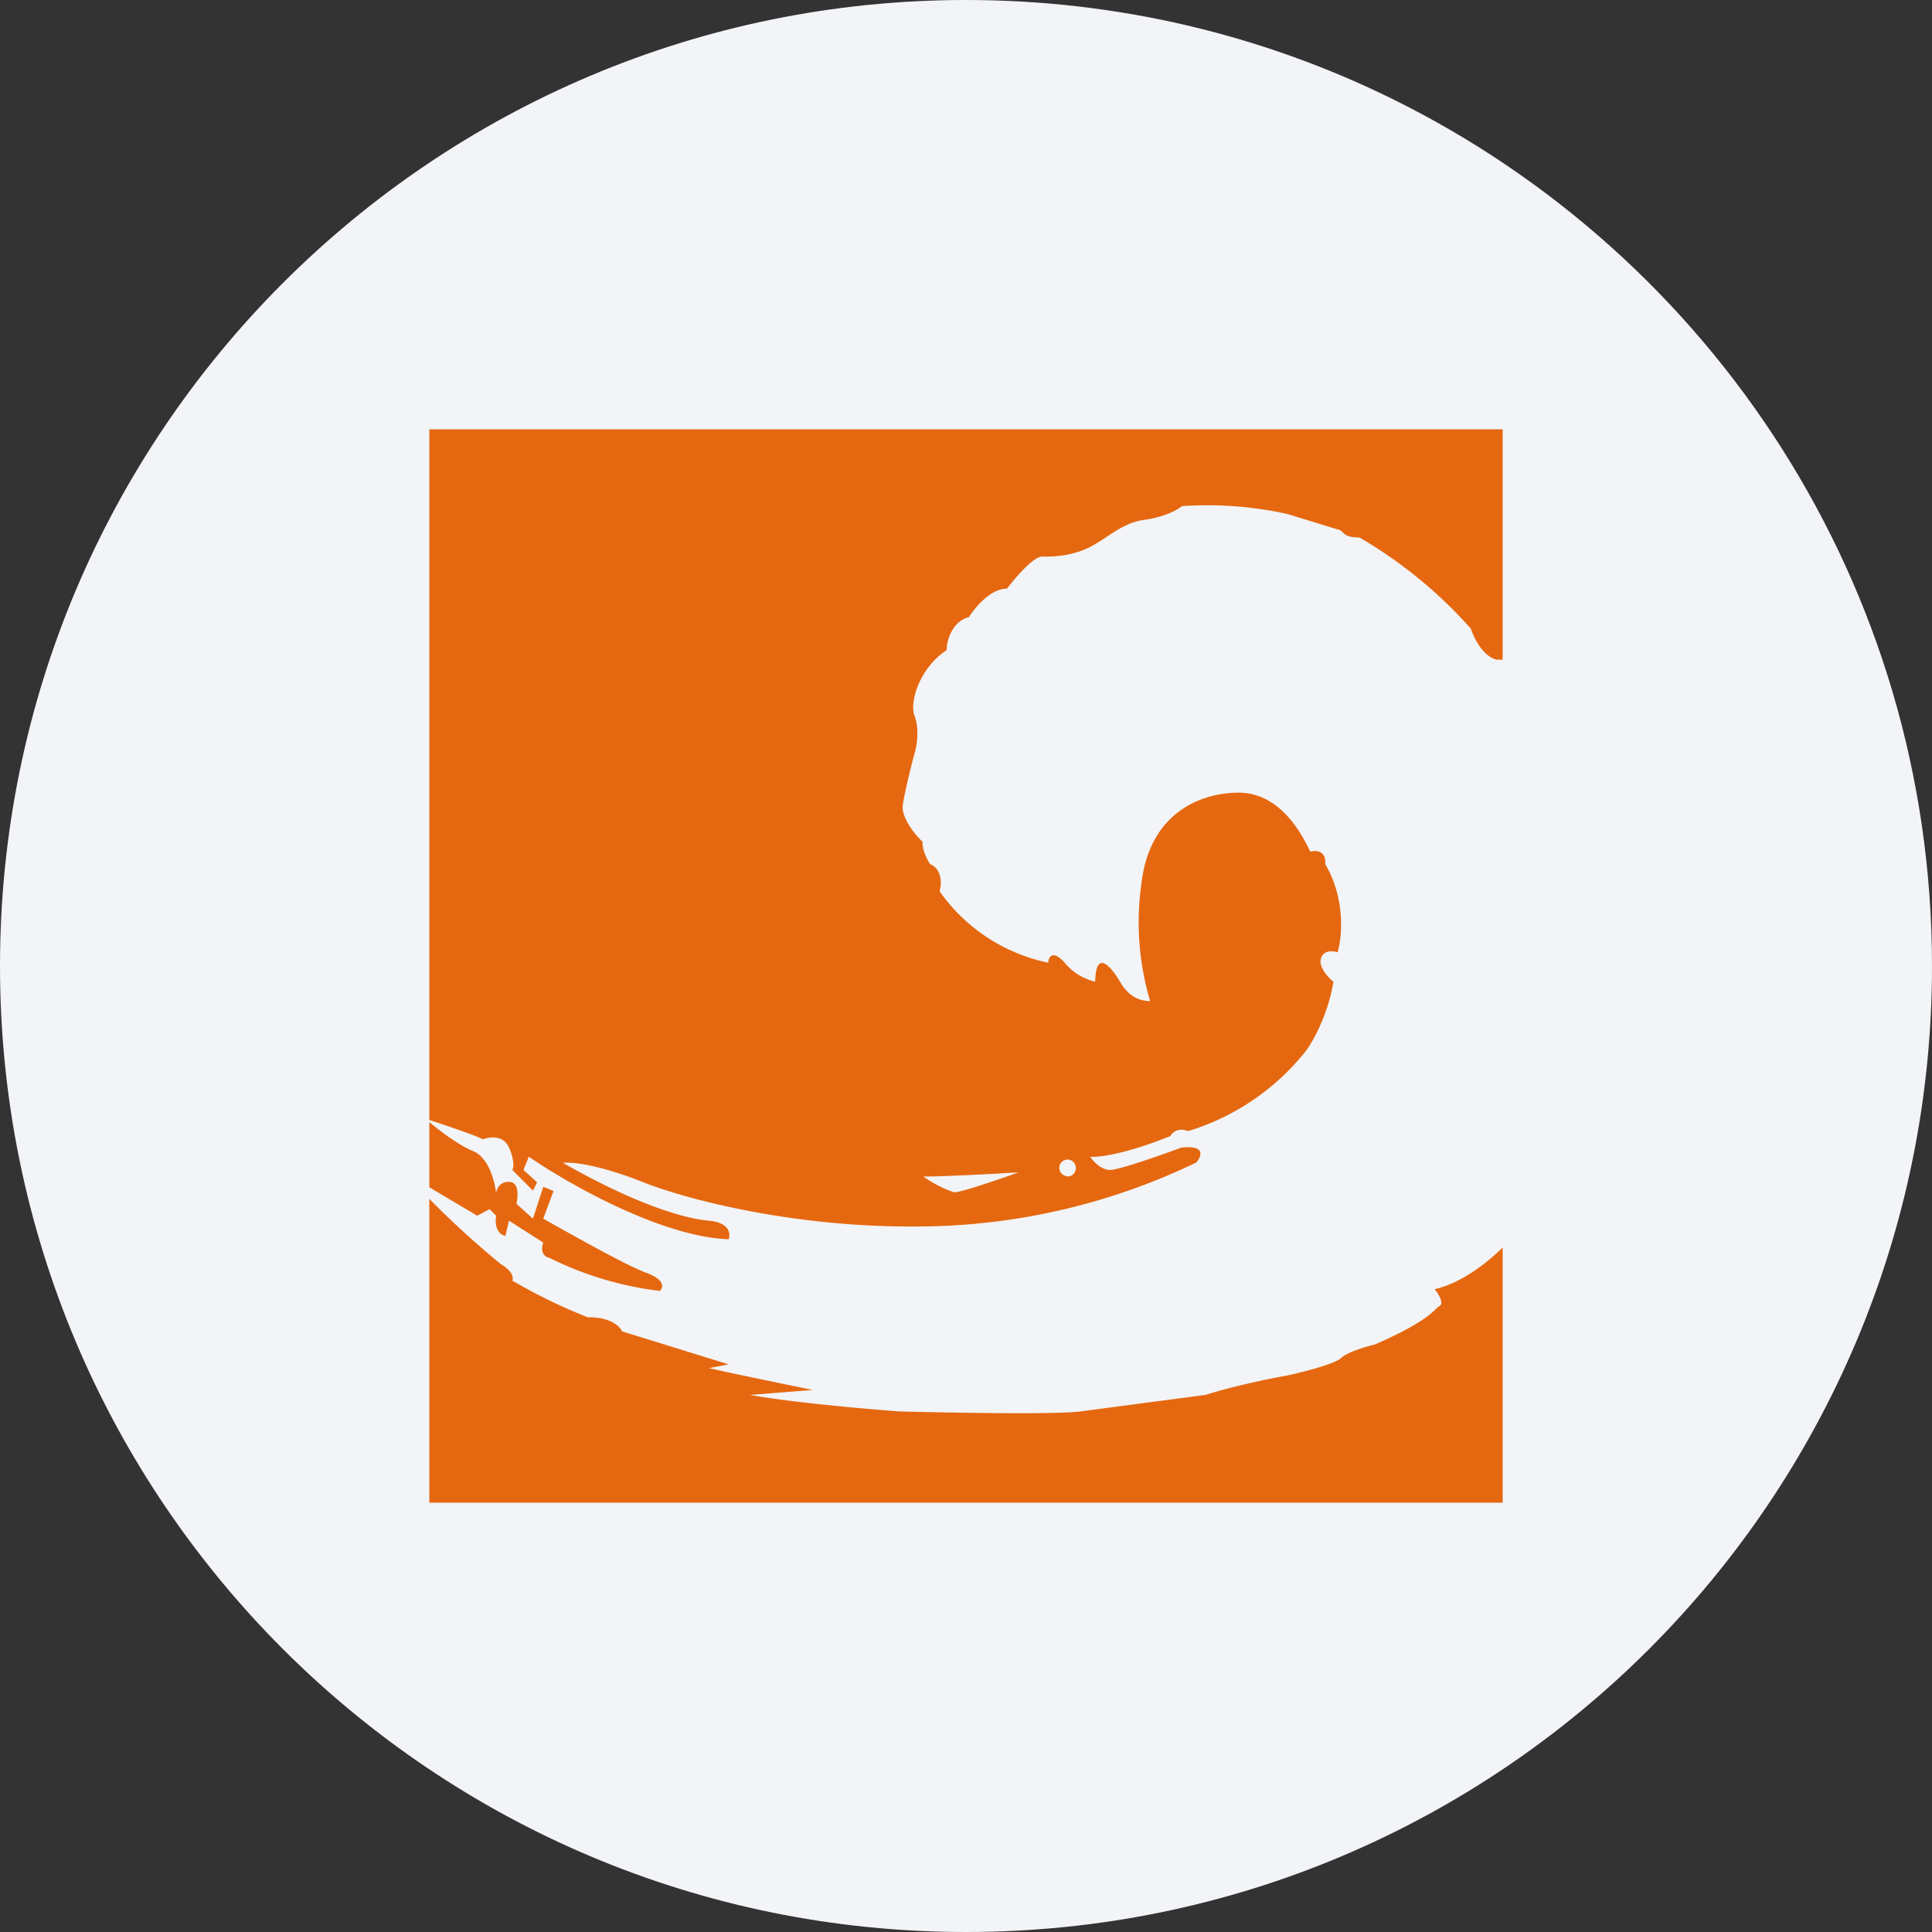 <svg width="36" height="36" fill="none" xmlns="http://www.w3.org/2000/svg"><rect width="100%" height="100%" fill="#333333" stroke="none"/><path d="M18 0c2.837 0 5.52.656 7.907 1.825C31.884 4.753 36 10.895 36 18c0 9.942-8.058 18-18 18-9.94 0-18-8.057-18-18C0 8.06 8.06 0 18 0z" fill="#F2F4F7"/><path fill-rule="evenodd" clip-rule="evenodd" d="M28 8H8v12.87c.315.1.87.291 1 .36.115-.045.377-.091.485.155.107.238.084.384.061.415l.385.385.077-.154-.254-.231.1-.246c.715.492 2.461 1.492 3.723 1.538.038-.1.023-.307-.362-.346-.484-.038-1.415-.33-2.723-1.077.154-.023.662.031 1.477.354.723.292 2.77.862 5.2.83a11.998 11.998 0 0 0 5.123-1.192c.1-.115.177-.33-.284-.276-.37.138-1.154.415-1.323.415-.17 0-.316-.162-.37-.246.146.015.654-.046 1.493-.385.03-.061.146-.169.33-.092a4.462 4.462 0 0 0 2.2-1.5c.131-.177.416-.692.508-1.285-.1-.077-.285-.284-.23-.438.046-.154.23-.139.307-.108.085-.277.154-.992-.23-1.646.015-.1-.024-.292-.278-.23-.184-.393-.592-1.1-1.338-1.1-.616 0-1.646.307-1.808 1.692a5.154 5.154 0 0 0 .162 2.192h-.039c-.107-.015-.33-.03-.523-.362-.23-.384-.454-.538-.461 0a1.046 1.046 0 0 1-.57-.354c-.23-.253-.3-.1-.307 0a3.292 3.292 0 0 1-2.023-1.33c.038-.123.053-.408-.177-.508-.054-.077-.154-.277-.139-.415-.146-.131-.407-.462-.369-.693.038-.246.162-.754.223-.969.039-.13.085-.438 0-.67-.115-.284.108-.922.593-1.238 0-.169.1-.538.415-.615.115-.185.415-.539.708-.53.153-.2.492-.6.661-.6.13.007.477 0 .785-.131.154-.062.277-.147.407-.231.208-.139.424-.285.716-.323.384-.054.623-.193.692-.254a6.9 6.9 0 0 1 1.962.146l.93.285c.054.007.077.03.108.061.046.046.1.092.308.092a8.46 8.46 0 0 1 2.077 1.7c.053.17.23.524.484.577H28V8zm0 15.246c-.308.3-.77.662-1.27.777.07.077.178.254.1.308a.44.44 0 0 0-.06.046c-.1.1-.308.308-1.155.677-.161.038-.507.138-.63.254-.131.115-.723.261-1 .323-.27.046-.962.184-1.523.361l-2.331.308c-.477.061-2.446.023-3.377 0-.616-.046-2.023-.17-2.777-.308l1.17-.092c-.524-.108-1.655-.338-1.932-.408l.362-.069-1.985-.615c-.038-.093-.223-.27-.638-.262-.486-.191-.957-.42-1.408-.684.023-.047.016-.17-.215-.308-.465-.381-.91-.787-1.331-1.215V28h20v-4.754zM8 22.123l.892.53.231-.122.123.123c-.023.108-.015.33.17.377l.069-.285.638.408c-.03.077-.054.246.116.285a6.295 6.295 0 0 0 2.053.615c.07-.054.108-.208-.253-.339-.362-.13-1.424-.73-1.916-1.007l.192-.516-.192-.077-.192.593-.308-.277c.03-.131.054-.408-.138-.408a.223.223 0 0 0-.239.223c-.023-.223-.138-.684-.438-.8-.262-.108-.616-.377-.808-.538v1.215zm11.892-.2a.154.154 0 0 0 .154-.154.154.154 0 1 0-.154.146v.008zm-2.684 0c.43 0 1.361-.054 1.769-.077-.346.123-1.077.377-1.2.37a2.102 2.102 0 0 1-.57-.293z" fill="#E56810"/></svg>